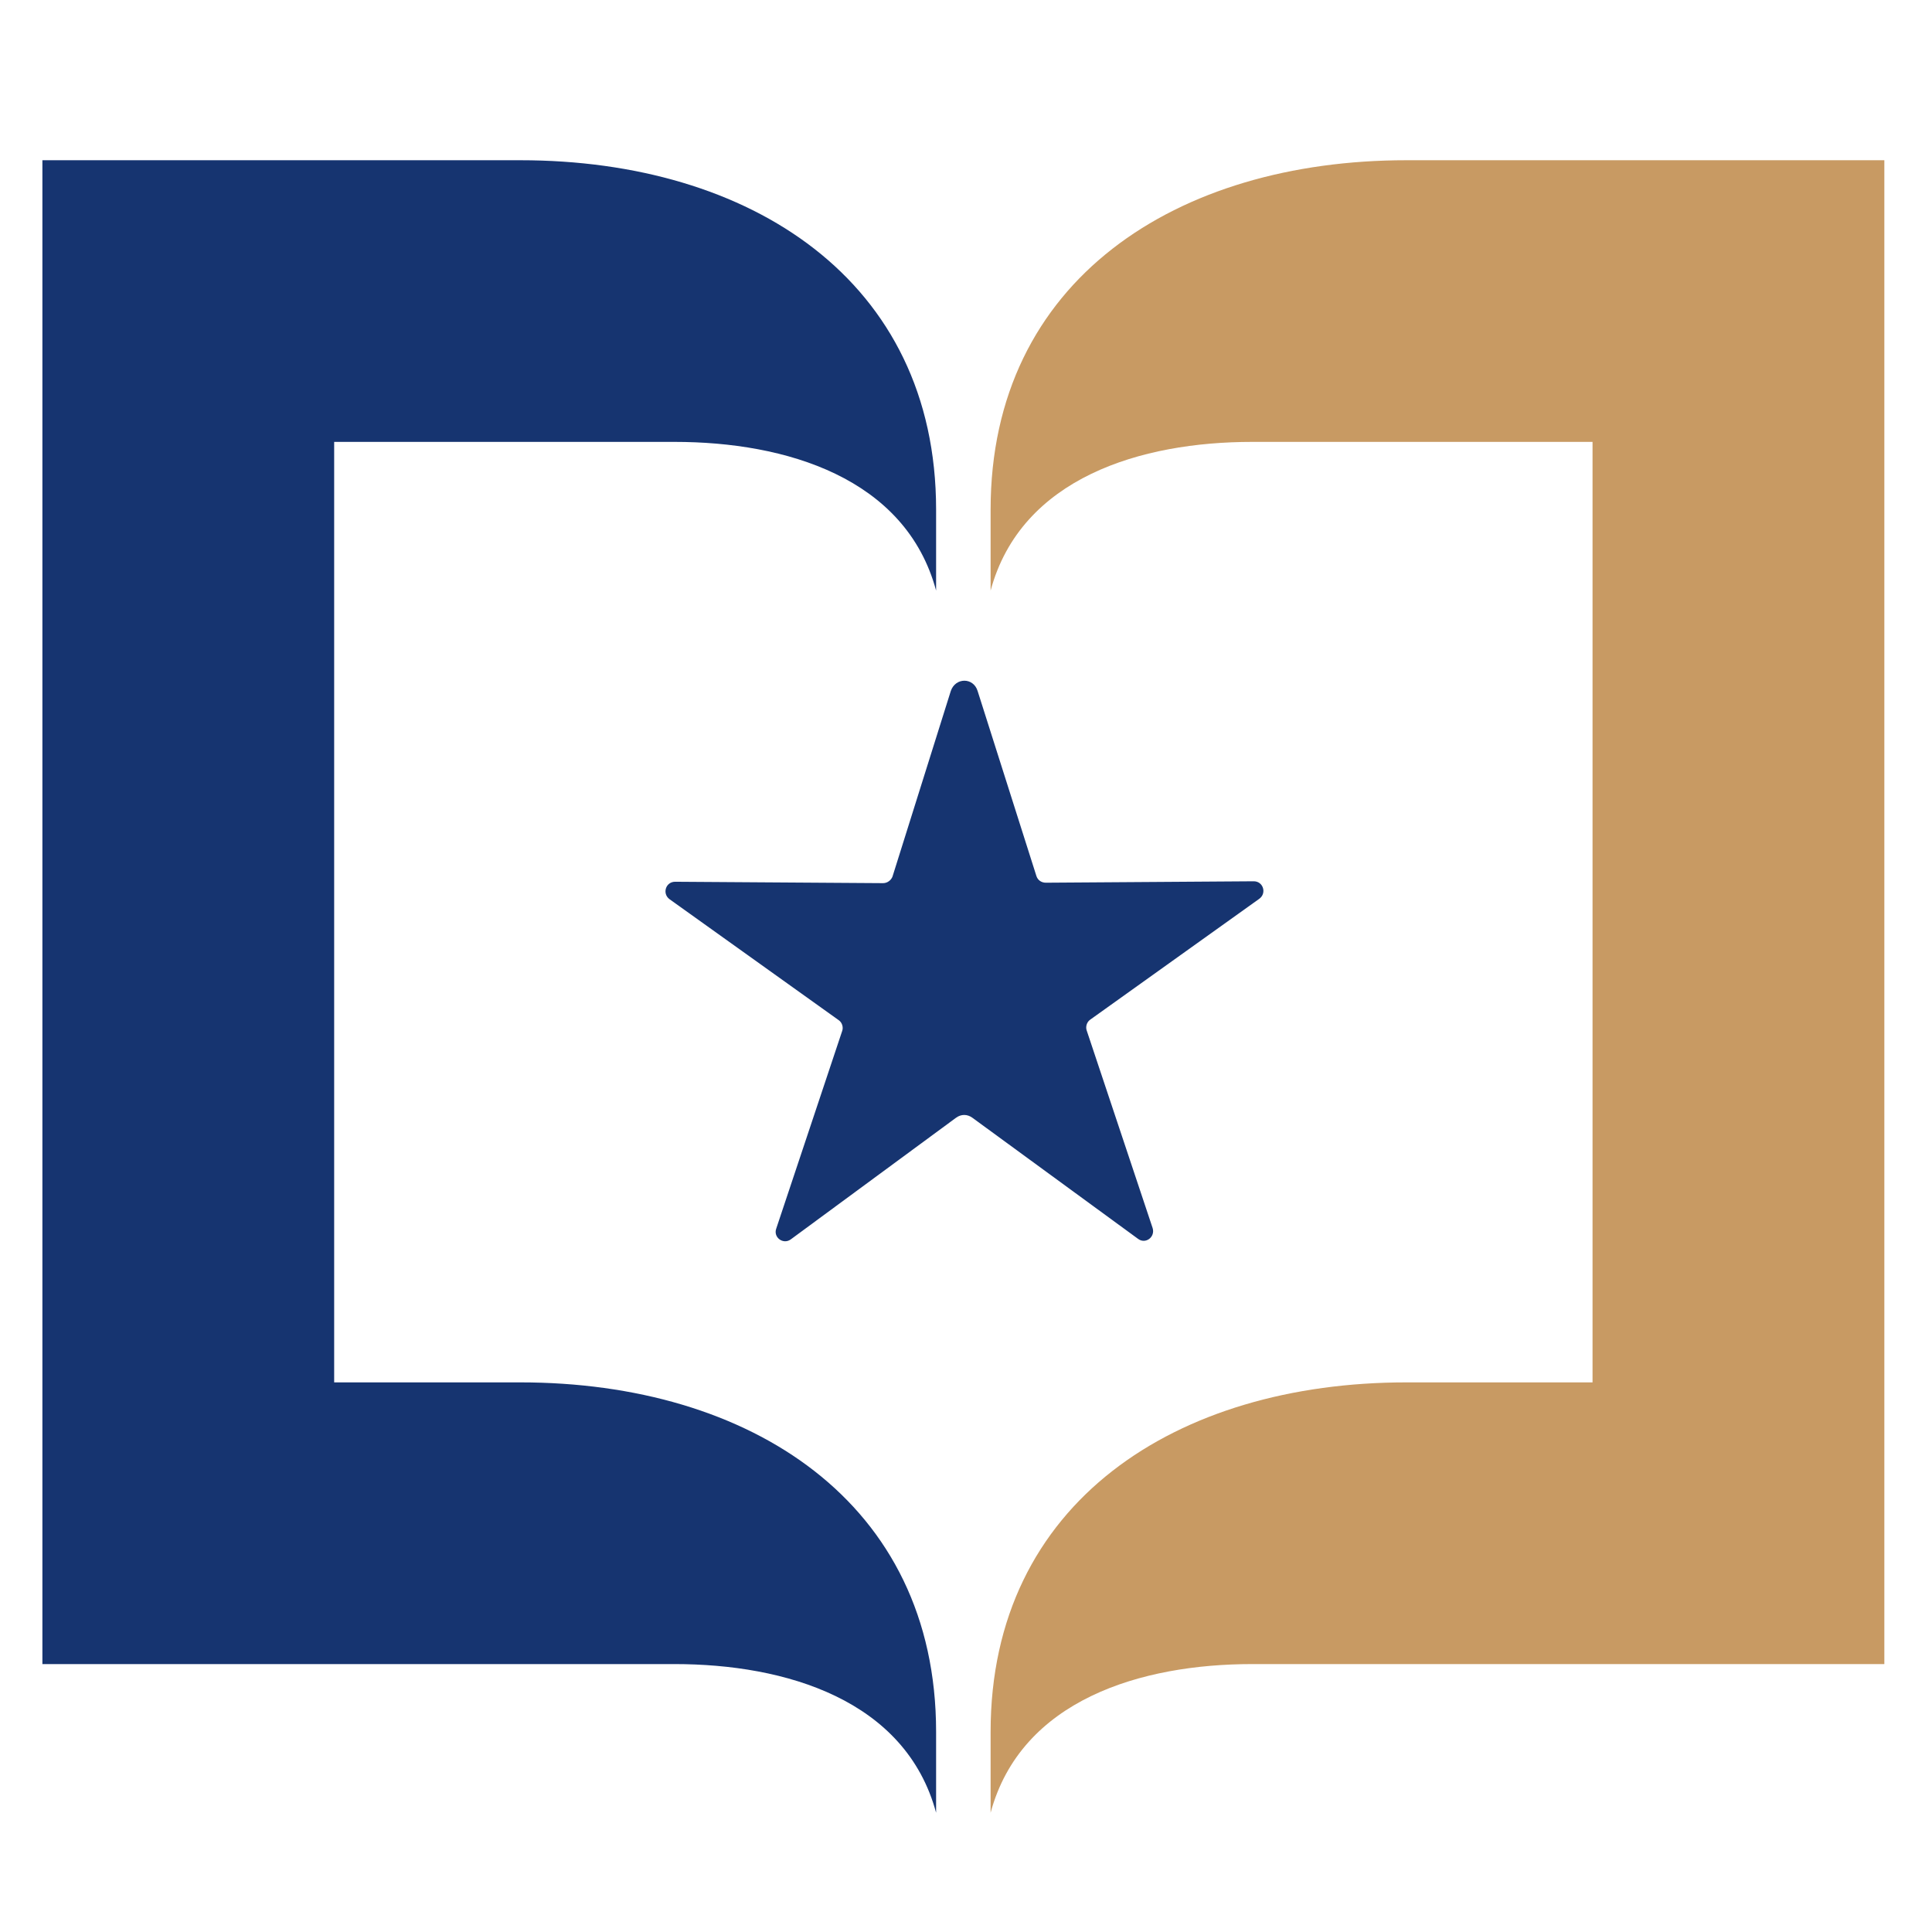 <?xml version="1.0" encoding="utf-8"?>
<svg viewBox="0 0 500 500" xmlns="http://www.w3.org/2000/svg">
  <defs>
    <clipPath id="cc2cf0c727">
      <path d="M 190.418 92.516 L 293.066 92.516 L 293.066 282.25 L 190.418 282.25 Z M 190.418 92.516 " clip-rule="nonzero"/>
    </clipPath>
    <clipPath id="7b15b70cf6">
      <path d="M 81.578 92.516 L 184.426 92.516 L 184.426 282.25 L 81.578 282.25 Z M 81.578 92.516 " clip-rule="nonzero"/>
    </clipPath>
    <clipPath id="41fdc8ed98">
      <path d="M 153.094 152.258 L 221.797 152.258 L 221.797 216.633 L 153.094 216.633 Z M 153.094 152.258 " clip-rule="nonzero"/>
    </clipPath>
  </defs>
  <g clip-path="url(#cc2cf0c727)" transform="matrix(2.254, 0, 0, 2.254, -172.904, -167.063)" style="">
    <path fill="#c89a63" d="M 293.066 92.516 L 238.188 92.516 C 211.824 92.516 190.449 106.262 190.449 132.637 L 190.449 141.926 C 193.957 128.957 207.738 124.855 220.48 124.855 L 259.562 124.855 L 259.562 232.84 L 238.188 232.84 C 211.824 232.84 190.449 246.59 190.449 272.965 L 190.449 282.25 C 193.957 269.281 207.738 265.184 220.48 265.184 L 293.066 265.184 L 293.066 92.516 " fill-opacity="1" fill-rule="nonzero"/>
  </g>
  <g clip-path="url(#7b15b70cf6)" transform="matrix(2.254, 0, 0, 2.254, -172.904, -167.063)" style="">
    <path fill="#163470" d="M 81.578 92.516 L 136.457 92.516 C 162.82 92.516 184.191 106.262 184.191 132.637 L 184.191 141.926 C 180.688 128.957 166.906 124.855 154.164 124.855 L 115.078 124.855 L 115.078 232.84 L 136.457 232.84 C 162.82 232.84 184.191 246.59 184.191 272.965 L 184.191 282.25 C 180.688 269.281 166.906 265.184 154.164 265.184 L 81.578 265.184 L 81.578 92.516 " fill-opacity="1" fill-rule="nonzero"/>
  </g>
  <g clip-path="url(#41fdc8ed98)" transform="matrix(2.254, 0, 0, 2.254, -172.904, -167.063)" style="">
    <path fill="#163470" d="M 188.957 153.453 L 195.711 174.711 C 195.871 175.195 196.305 175.469 196.789 175.469 L 220.664 175.305 C 221.742 175.305 222.176 176.656 221.312 177.305 L 201.867 191.207 C 201.488 191.477 201.328 192.02 201.488 192.453 L 209.051 215.117 C 209.375 216.145 208.242 217.012 207.375 216.359 L 188.363 202.461 C 187.77 202.027 187.066 202.027 186.473 202.461 L 167.516 216.414 C 166.652 217.062 165.461 216.199 165.84 215.172 L 173.402 192.508 C 173.566 192.074 173.402 191.531 173.023 191.262 L 153.578 177.359 C 152.715 176.711 153.148 175.359 154.227 175.359 L 178.102 175.52 C 178.586 175.52 179.02 175.195 179.184 174.766 L 185.879 153.453 C 186.418 151.883 188.473 151.883 188.957 153.453 Z M 188.957 153.453 " fill-opacity="1" fill-rule="nonzero"/>
  </g>
</svg>
